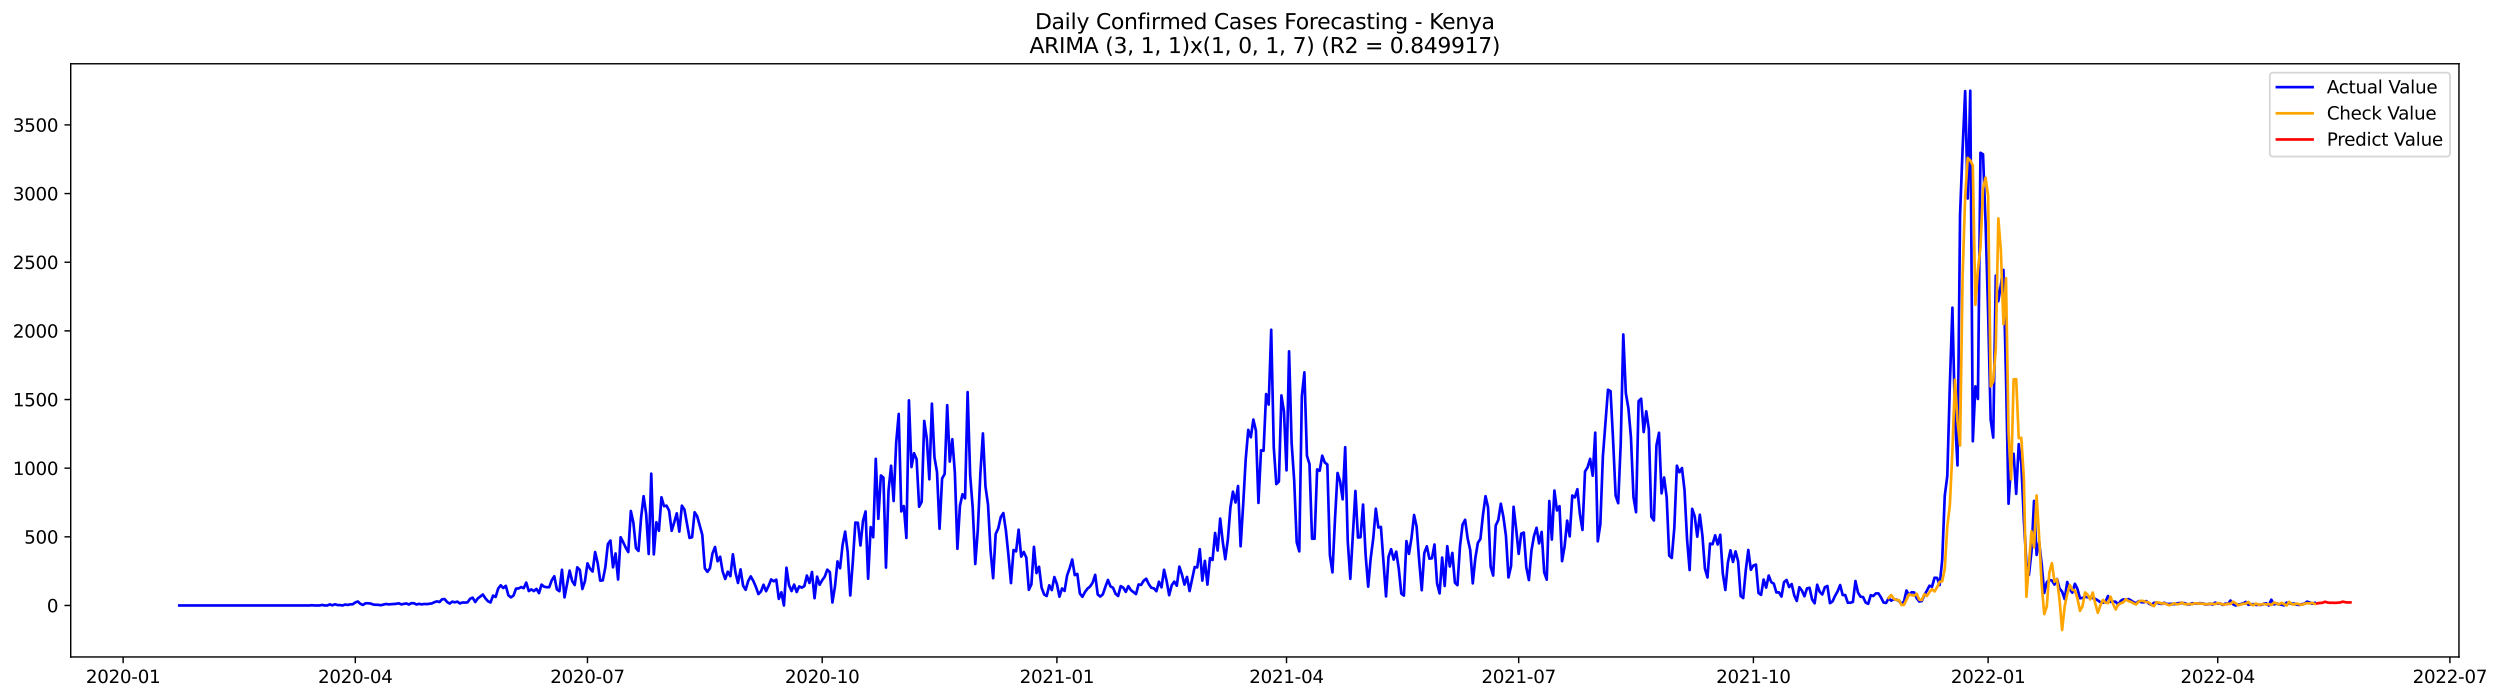 <?xml version="1.0" encoding="utf-8" standalone="no"?>
<!DOCTYPE svg PUBLIC "-//W3C//DTD SVG 1.1//EN"
  "http://www.w3.org/Graphics/SVG/1.1/DTD/svg11.dtd">
<svg xmlns:xlink="http://www.w3.org/1999/xlink" width="1401.863pt" height="392.274pt" viewBox="0 0 1401.863 392.274" xmlns="http://www.w3.org/2000/svg" version="1.1">
 <defs>
  <style type="text/css">*{stroke-linejoin: round; stroke-linecap: butt}</style>
 </defs>
 <g id="figure_1">
  <g id="patch_1">
   <path d="M 0 392.274 
L 1401.863 392.274 
L 1401.863 0 
L 0 0 
z
" style="fill: #ffffff"/>
  </g>
  <g id="axes_1">
   <g id="patch_2">
    <path d="M 39.65 368.396 
L 1378.85 368.396 
L 1378.85 35.755 
L 39.65 35.755 
z
" style="fill: #ffffff"/>
   </g>
   <g id="matplotlib.axis_1">
    <g id="xtick_1">
     <g id="line2d_1">
      <defs>
       <path id="md1d039c437" d="M 0 0 
L 0 3.5 
" style="stroke: #000000; stroke-width: 0.8"/>
      </defs>
      <g>
       <use xlink:href="#md1d039c437" x="69.049" y="368.396" style="stroke: #000000; stroke-width: 0.8"/>
      </g>
     </g>
     <g id="text_1">
      <!-- 2020-01 -->
      <g transform="translate(48.158 382.994)scale(0.1 -0.1)">
       <defs>
        <path id="DejaVuSans-32" d="M 1228 531 
L 3431 531 
L 3431 0 
L 469 0 
L 469 531 
Q 828 903 1448 1529 
Q 2069 2156 2228 2338 
Q 2531 2678 2651 2914 
Q 2772 3150 2772 3378 
Q 2772 3750 2511 3984 
Q 2250 4219 1831 4219 
Q 1534 4219 1204 4116 
Q 875 4013 500 3803 
L 500 4441 
Q 881 4594 1212 4672 
Q 1544 4750 1819 4750 
Q 2544 4750 2975 4387 
Q 3406 4025 3406 3419 
Q 3406 3131 3298 2873 
Q 3191 2616 2906 2266 
Q 2828 2175 2409 1742 
Q 1991 1309 1228 531 
z
" transform="scale(0.016)"/>
        <path id="DejaVuSans-30" d="M 2034 4250 
Q 1547 4250 1301 3770 
Q 1056 3291 1056 2328 
Q 1056 1369 1301 889 
Q 1547 409 2034 409 
Q 2525 409 2770 889 
Q 3016 1369 3016 2328 
Q 3016 3291 2770 3770 
Q 2525 4250 2034 4250 
z
M 2034 4750 
Q 2819 4750 3233 4129 
Q 3647 3509 3647 2328 
Q 3647 1150 3233 529 
Q 2819 -91 2034 -91 
Q 1250 -91 836 529 
Q 422 1150 422 2328 
Q 422 3509 836 4129 
Q 1250 4750 2034 4750 
z
" transform="scale(0.016)"/>
        <path id="DejaVuSans-2d" d="M 313 2009 
L 1997 2009 
L 1997 1497 
L 313 1497 
L 313 2009 
z
" transform="scale(0.016)"/>
        <path id="DejaVuSans-31" d="M 794 531 
L 1825 531 
L 1825 4091 
L 703 3866 
L 703 4441 
L 1819 4666 
L 2450 4666 
L 2450 531 
L 3481 531 
L 3481 0 
L 794 0 
L 794 531 
z
" transform="scale(0.016)"/>
       </defs>
       <use xlink:href="#DejaVuSans-32"/>
       <use xlink:href="#DejaVuSans-30" x="63.623"/>
       <use xlink:href="#DejaVuSans-32" x="127.246"/>
       <use xlink:href="#DejaVuSans-30" x="190.869"/>
       <use xlink:href="#DejaVuSans-2d" x="254.492"/>
       <use xlink:href="#DejaVuSans-30" x="290.576"/>
       <use xlink:href="#DejaVuSans-31" x="354.199"/>
      </g>
     </g>
    </g>
    <g id="xtick_2">
     <g id="line2d_2">
      <g>
       <use xlink:href="#md1d039c437" x="199.235" y="368.396" style="stroke: #000000; stroke-width: 0.8"/>
      </g>
     </g>
     <g id="text_2">
      <!-- 2020-04 -->
      <g transform="translate(178.344 382.994)scale(0.1 -0.1)">
       <defs>
        <path id="DejaVuSans-34" d="M 2419 4116 
L 825 1625 
L 2419 1625 
L 2419 4116 
z
M 2253 4666 
L 3047 4666 
L 3047 1625 
L 3713 1625 
L 3713 1100 
L 3047 1100 
L 3047 0 
L 2419 0 
L 2419 1100 
L 313 1100 
L 313 1709 
L 2253 4666 
z
" transform="scale(0.016)"/>
       </defs>
       <use xlink:href="#DejaVuSans-32"/>
       <use xlink:href="#DejaVuSans-30" x="63.623"/>
       <use xlink:href="#DejaVuSans-32" x="127.246"/>
       <use xlink:href="#DejaVuSans-30" x="190.869"/>
       <use xlink:href="#DejaVuSans-2d" x="254.492"/>
       <use xlink:href="#DejaVuSans-30" x="290.576"/>
       <use xlink:href="#DejaVuSans-34" x="354.199"/>
      </g>
     </g>
    </g>
    <g id="xtick_3">
     <g id="line2d_3">
      <g>
       <use xlink:href="#md1d039c437" x="329.421" y="368.396" style="stroke: #000000; stroke-width: 0.8"/>
      </g>
     </g>
     <g id="text_3">
      <!-- 2020-07 -->
      <g transform="translate(308.53 382.994)scale(0.1 -0.1)">
       <defs>
        <path id="DejaVuSans-37" d="M 525 4666 
L 3525 4666 
L 3525 4397 
L 1831 0 
L 1172 0 
L 2766 4134 
L 525 4134 
L 525 4666 
z
" transform="scale(0.016)"/>
       </defs>
       <use xlink:href="#DejaVuSans-32"/>
       <use xlink:href="#DejaVuSans-30" x="63.623"/>
       <use xlink:href="#DejaVuSans-32" x="127.246"/>
       <use xlink:href="#DejaVuSans-30" x="190.869"/>
       <use xlink:href="#DejaVuSans-2d" x="254.492"/>
       <use xlink:href="#DejaVuSans-30" x="290.576"/>
       <use xlink:href="#DejaVuSans-37" x="354.199"/>
      </g>
     </g>
    </g>
    <g id="xtick_4">
     <g id="line2d_4">
      <g>
       <use xlink:href="#md1d039c437" x="461.038" y="368.396" style="stroke: #000000; stroke-width: 0.8"/>
      </g>
     </g>
     <g id="text_4">
      <!-- 2020-10 -->
      <g transform="translate(440.147 382.994)scale(0.1 -0.1)">
       <use xlink:href="#DejaVuSans-32"/>
       <use xlink:href="#DejaVuSans-30" x="63.623"/>
       <use xlink:href="#DejaVuSans-32" x="127.246"/>
       <use xlink:href="#DejaVuSans-30" x="190.869"/>
       <use xlink:href="#DejaVuSans-2d" x="254.492"/>
       <use xlink:href="#DejaVuSans-31" x="290.576"/>
       <use xlink:href="#DejaVuSans-30" x="354.199"/>
      </g>
     </g>
    </g>
    <g id="xtick_5">
     <g id="line2d_5">
      <g>
       <use xlink:href="#md1d039c437" x="592.655" y="368.396" style="stroke: #000000; stroke-width: 0.8"/>
      </g>
     </g>
     <g id="text_5">
      <!-- 2021-01 -->
      <g transform="translate(571.763 382.994)scale(0.1 -0.1)">
       <use xlink:href="#DejaVuSans-32"/>
       <use xlink:href="#DejaVuSans-30" x="63.623"/>
       <use xlink:href="#DejaVuSans-32" x="127.246"/>
       <use xlink:href="#DejaVuSans-31" x="190.869"/>
       <use xlink:href="#DejaVuSans-2d" x="254.492"/>
       <use xlink:href="#DejaVuSans-30" x="290.576"/>
       <use xlink:href="#DejaVuSans-31" x="354.199"/>
      </g>
     </g>
    </g>
    <g id="xtick_6">
     <g id="line2d_6">
      <g>
       <use xlink:href="#md1d039c437" x="721.41" y="368.396" style="stroke: #000000; stroke-width: 0.8"/>
      </g>
     </g>
     <g id="text_6">
      <!-- 2021-04 -->
      <g transform="translate(700.519 382.994)scale(0.1 -0.1)">
       <use xlink:href="#DejaVuSans-32"/>
       <use xlink:href="#DejaVuSans-30" x="63.623"/>
       <use xlink:href="#DejaVuSans-32" x="127.246"/>
       <use xlink:href="#DejaVuSans-31" x="190.869"/>
       <use xlink:href="#DejaVuSans-2d" x="254.492"/>
       <use xlink:href="#DejaVuSans-30" x="290.576"/>
       <use xlink:href="#DejaVuSans-34" x="354.199"/>
      </g>
     </g>
    </g>
    <g id="xtick_7">
     <g id="line2d_7">
      <g>
       <use xlink:href="#md1d039c437" x="851.596" y="368.396" style="stroke: #000000; stroke-width: 0.8"/>
      </g>
     </g>
     <g id="text_7">
      <!-- 2021-07 -->
      <g transform="translate(830.705 382.994)scale(0.1 -0.1)">
       <use xlink:href="#DejaVuSans-32"/>
       <use xlink:href="#DejaVuSans-30" x="63.623"/>
       <use xlink:href="#DejaVuSans-32" x="127.246"/>
       <use xlink:href="#DejaVuSans-31" x="190.869"/>
       <use xlink:href="#DejaVuSans-2d" x="254.492"/>
       <use xlink:href="#DejaVuSans-30" x="290.576"/>
       <use xlink:href="#DejaVuSans-37" x="354.199"/>
      </g>
     </g>
    </g>
    <g id="xtick_8">
     <g id="line2d_8">
      <g>
       <use xlink:href="#md1d039c437" x="983.213" y="368.396" style="stroke: #000000; stroke-width: 0.8"/>
      </g>
     </g>
     <g id="text_8">
      <!-- 2021-10 -->
      <g transform="translate(962.322 382.994)scale(0.1 -0.1)">
       <use xlink:href="#DejaVuSans-32"/>
       <use xlink:href="#DejaVuSans-30" x="63.623"/>
       <use xlink:href="#DejaVuSans-32" x="127.246"/>
       <use xlink:href="#DejaVuSans-31" x="190.869"/>
       <use xlink:href="#DejaVuSans-2d" x="254.492"/>
       <use xlink:href="#DejaVuSans-31" x="290.576"/>
       <use xlink:href="#DejaVuSans-30" x="354.199"/>
      </g>
     </g>
    </g>
    <g id="xtick_9">
     <g id="line2d_9">
      <g>
       <use xlink:href="#md1d039c437" x="1114.83" y="368.396" style="stroke: #000000; stroke-width: 0.8"/>
      </g>
     </g>
     <g id="text_9">
      <!-- 2022-01 -->
      <g transform="translate(1093.938 382.994)scale(0.1 -0.1)">
       <use xlink:href="#DejaVuSans-32"/>
       <use xlink:href="#DejaVuSans-30" x="63.623"/>
       <use xlink:href="#DejaVuSans-32" x="127.246"/>
       <use xlink:href="#DejaVuSans-32" x="190.869"/>
       <use xlink:href="#DejaVuSans-2d" x="254.492"/>
       <use xlink:href="#DejaVuSans-30" x="290.576"/>
       <use xlink:href="#DejaVuSans-31" x="354.199"/>
      </g>
     </g>
    </g>
    <g id="xtick_10">
     <g id="line2d_10">
      <g>
       <use xlink:href="#md1d039c437" x="1243.585" y="368.396" style="stroke: #000000; stroke-width: 0.8"/>
      </g>
     </g>
     <g id="text_10">
      <!-- 2022-04 -->
      <g transform="translate(1222.694 382.994)scale(0.1 -0.1)">
       <use xlink:href="#DejaVuSans-32"/>
       <use xlink:href="#DejaVuSans-30" x="63.623"/>
       <use xlink:href="#DejaVuSans-32" x="127.246"/>
       <use xlink:href="#DejaVuSans-32" x="190.869"/>
       <use xlink:href="#DejaVuSans-2d" x="254.492"/>
       <use xlink:href="#DejaVuSans-30" x="290.576"/>
       <use xlink:href="#DejaVuSans-34" x="354.199"/>
      </g>
     </g>
    </g>
    <g id="xtick_11">
     <g id="line2d_11">
      <g>
       <use xlink:href="#md1d039c437" x="1373.771" y="368.396" style="stroke: #000000; stroke-width: 0.8"/>
      </g>
     </g>
     <g id="text_11">
      <!-- 2022-07 -->
      <g transform="translate(1352.88 382.994)scale(0.1 -0.1)">
       <use xlink:href="#DejaVuSans-32"/>
       <use xlink:href="#DejaVuSans-30" x="63.623"/>
       <use xlink:href="#DejaVuSans-32" x="127.246"/>
       <use xlink:href="#DejaVuSans-32" x="190.869"/>
       <use xlink:href="#DejaVuSans-2d" x="254.492"/>
       <use xlink:href="#DejaVuSans-30" x="290.576"/>
       <use xlink:href="#DejaVuSans-37" x="354.199"/>
      </g>
     </g>
    </g>
   </g>
   <g id="matplotlib.axis_2">
    <g id="ytick_1">
     <g id="line2d_12">
      <defs>
       <path id="m2b39335d91" d="M 0 0 
L -3.5 0 
" style="stroke: #000000; stroke-width: 0.8"/>
      </defs>
      <g>
       <use xlink:href="#m2b39335d91" x="39.65" y="339.52" style="stroke: #000000; stroke-width: 0.8"/>
      </g>
     </g>
     <g id="text_12">
      <!-- 0 -->
      <g transform="translate(26.288 343.319)scale(0.1 -0.1)">
       <use xlink:href="#DejaVuSans-30"/>
      </g>
     </g>
    </g>
    <g id="ytick_2">
     <g id="line2d_13">
      <g>
       <use xlink:href="#m2b39335d91" x="39.65" y="301.024" style="stroke: #000000; stroke-width: 0.8"/>
      </g>
     </g>
     <g id="text_13">
      <!-- 500 -->
      <g transform="translate(13.562 304.823)scale(0.1 -0.1)">
       <defs>
        <path id="DejaVuSans-35" d="M 691 4666 
L 3169 4666 
L 3169 4134 
L 1269 4134 
L 1269 2991 
Q 1406 3038 1543 3061 
Q 1681 3084 1819 3084 
Q 2600 3084 3056 2656 
Q 3513 2228 3513 1497 
Q 3513 744 3044 326 
Q 2575 -91 1722 -91 
Q 1428 -91 1123 -41 
Q 819 9 494 109 
L 494 744 
Q 775 591 1075 516 
Q 1375 441 1709 441 
Q 2250 441 2565 725 
Q 2881 1009 2881 1497 
Q 2881 1984 2565 2268 
Q 2250 2553 1709 2553 
Q 1456 2553 1204 2497 
Q 953 2441 691 2322 
L 691 4666 
z
" transform="scale(0.016)"/>
       </defs>
       <use xlink:href="#DejaVuSans-35"/>
       <use xlink:href="#DejaVuSans-30" x="63.623"/>
       <use xlink:href="#DejaVuSans-30" x="127.246"/>
      </g>
     </g>
    </g>
    <g id="ytick_3">
     <g id="line2d_14">
      <g>
       <use xlink:href="#m2b39335d91" x="39.65" y="262.528" style="stroke: #000000; stroke-width: 0.8"/>
      </g>
     </g>
     <g id="text_14">
      <!-- 1000 -->
      <g transform="translate(7.2 266.327)scale(0.1 -0.1)">
       <use xlink:href="#DejaVuSans-31"/>
       <use xlink:href="#DejaVuSans-30" x="63.623"/>
       <use xlink:href="#DejaVuSans-30" x="127.246"/>
       <use xlink:href="#DejaVuSans-30" x="190.869"/>
      </g>
     </g>
    </g>
    <g id="ytick_4">
     <g id="line2d_15">
      <g>
       <use xlink:href="#m2b39335d91" x="39.65" y="224.031" style="stroke: #000000; stroke-width: 0.8"/>
      </g>
     </g>
     <g id="text_15">
      <!-- 1500 -->
      <g transform="translate(7.2 227.831)scale(0.1 -0.1)">
       <use xlink:href="#DejaVuSans-31"/>
       <use xlink:href="#DejaVuSans-35" x="63.623"/>
       <use xlink:href="#DejaVuSans-30" x="127.246"/>
       <use xlink:href="#DejaVuSans-30" x="190.869"/>
      </g>
     </g>
    </g>
    <g id="ytick_5">
     <g id="line2d_16">
      <g>
       <use xlink:href="#m2b39335d91" x="39.65" y="185.535" style="stroke: #000000; stroke-width: 0.8"/>
      </g>
     </g>
     <g id="text_16">
      <!-- 2000 -->
      <g transform="translate(7.2 189.334)scale(0.1 -0.1)">
       <use xlink:href="#DejaVuSans-32"/>
       <use xlink:href="#DejaVuSans-30" x="63.623"/>
       <use xlink:href="#DejaVuSans-30" x="127.246"/>
       <use xlink:href="#DejaVuSans-30" x="190.869"/>
      </g>
     </g>
    </g>
    <g id="ytick_6">
     <g id="line2d_17">
      <g>
       <use xlink:href="#m2b39335d91" x="39.65" y="147.039" style="stroke: #000000; stroke-width: 0.8"/>
      </g>
     </g>
     <g id="text_17">
      <!-- 2500 -->
      <g transform="translate(7.2 150.838)scale(0.1 -0.1)">
       <use xlink:href="#DejaVuSans-32"/>
       <use xlink:href="#DejaVuSans-35" x="63.623"/>
       <use xlink:href="#DejaVuSans-30" x="127.246"/>
       <use xlink:href="#DejaVuSans-30" x="190.869"/>
      </g>
     </g>
    </g>
    <g id="ytick_7">
     <g id="line2d_18">
      <g>
       <use xlink:href="#m2b39335d91" x="39.65" y="108.543" style="stroke: #000000; stroke-width: 0.8"/>
      </g>
     </g>
     <g id="text_18">
      <!-- 3000 -->
      <g transform="translate(7.2 112.342)scale(0.1 -0.1)">
       <defs>
        <path id="DejaVuSans-33" d="M 2597 2516 
Q 3050 2419 3304 2112 
Q 3559 1806 3559 1356 
Q 3559 666 3084 287 
Q 2609 -91 1734 -91 
Q 1441 -91 1130 -33 
Q 819 25 488 141 
L 488 750 
Q 750 597 1062 519 
Q 1375 441 1716 441 
Q 2309 441 2620 675 
Q 2931 909 2931 1356 
Q 2931 1769 2642 2001 
Q 2353 2234 1838 2234 
L 1294 2234 
L 1294 2753 
L 1863 2753 
Q 2328 2753 2575 2939 
Q 2822 3125 2822 3475 
Q 2822 3834 2567 4026 
Q 2313 4219 1838 4219 
Q 1578 4219 1281 4162 
Q 984 4106 628 3988 
L 628 4550 
Q 988 4650 1302 4700 
Q 1616 4750 1894 4750 
Q 2613 4750 3031 4423 
Q 3450 4097 3450 3541 
Q 3450 3153 3228 2886 
Q 3006 2619 2597 2516 
z
" transform="scale(0.016)"/>
       </defs>
       <use xlink:href="#DejaVuSans-33"/>
       <use xlink:href="#DejaVuSans-30" x="63.623"/>
       <use xlink:href="#DejaVuSans-30" x="127.246"/>
       <use xlink:href="#DejaVuSans-30" x="190.869"/>
      </g>
     </g>
    </g>
    <g id="ytick_8">
     <g id="line2d_19">
      <g>
       <use xlink:href="#m2b39335d91" x="39.65" y="70.047" style="stroke: #000000; stroke-width: 0.8"/>
      </g>
     </g>
     <g id="text_19">
      <!-- 3500 -->
      <g transform="translate(7.2 73.846)scale(0.1 -0.1)">
       <use xlink:href="#DejaVuSans-33"/>
       <use xlink:href="#DejaVuSans-35" x="63.623"/>
       <use xlink:href="#DejaVuSans-30" x="127.246"/>
       <use xlink:href="#DejaVuSans-30" x="190.869"/>
      </g>
     </g>
    </g>
   </g>
   <g id="line2d_20">
    <path d="M 100.523 339.52 
L 173.484 339.52 
L 174.915 339.366 
L 176.345 339.52 
L 179.207 339.52 
L 180.637 339.212 
L 182.068 339.52 
L 183.498 339.52 
L 184.929 338.904 
L 186.36 339.443 
L 187.79 338.827 
L 189.221 339.289 
L 190.652 339.289 
L 192.082 339.52 
L 193.513 338.981 
L 194.943 339.212 
L 196.374 338.904 
L 197.805 338.827 
L 199.235 337.826 
L 200.666 337.287 
L 202.096 338.596 
L 203.527 339.212 
L 204.958 338.288 
L 206.388 338.288 
L 207.819 338.442 
L 209.25 338.981 
L 210.68 339.135 
L 212.111 339.135 
L 213.541 339.366 
L 216.403 338.673 
L 217.833 338.904 
L 222.125 338.596 
L 223.556 338.288 
L 224.986 338.904 
L 227.848 338.365 
L 229.278 338.981 
L 230.709 338.211 
L 232.139 338.288 
L 233.57 338.981 
L 235.001 338.596 
L 236.431 338.904 
L 237.862 338.673 
L 239.293 338.75 
L 242.154 338.365 
L 243.584 337.672 
L 245.015 337.21 
L 246.446 337.595 
L 247.876 336.055 
L 249.307 335.901 
L 250.737 337.595 
L 252.168 338.442 
L 253.599 337.364 
L 255.029 337.749 
L 256.46 337.364 
L 257.891 338.365 
L 259.321 337.826 
L 260.752 337.903 
L 262.182 337.749 
L 263.613 335.747 
L 265.044 335.131 
L 266.474 337.595 
L 267.905 335.593 
L 270.766 333.361 
L 272.197 335.516 
L 273.627 337.133 
L 275.058 337.826 
L 276.489 333.977 
L 277.919 334.746 
L 279.35 330.05 
L 280.78 328.202 
L 282.211 329.742 
L 283.642 328.51 
L 285.072 333.823 
L 286.503 334.977 
L 287.933 333.977 
L 289.364 330.05 
L 290.795 329.973 
L 292.225 329.203 
L 293.656 329.819 
L 295.087 326.662 
L 296.517 331.436 
L 297.948 330.512 
L 299.378 331.436 
L 300.809 330.204 
L 302.24 332.591 
L 303.67 327.817 
L 305.101 328.972 
L 306.531 329.28 
L 307.962 329.28 
L 309.393 325.353 
L 310.823 323.121 
L 312.254 330.512 
L 313.685 331.513 
L 315.115 319.502 
L 316.546 334.977 
L 319.407 319.964 
L 320.838 325.815 
L 322.268 328.048 
L 323.699 318.116 
L 325.13 319.579 
L 326.56 330.281 
L 327.991 325.969 
L 329.421 315.883 
L 330.852 318.886 
L 332.283 320.503 
L 333.713 309.57 
L 335.144 315.729 
L 336.574 325.584 
L 338.005 325.43 
L 339.436 318.116 
L 340.866 305.104 
L 342.297 303.103 
L 343.728 318.116 
L 345.158 310.34 
L 346.589 324.968 
L 348.019 301.255 
L 349.45 304.027 
L 350.881 307.106 
L 352.311 309.57 
L 353.742 286.549 
L 355.172 293.094 
L 356.603 307.337 
L 358.034 308.954 
L 359.464 290.476 
L 360.895 278.234 
L 362.326 288.166 
L 363.756 310.648 
L 365.187 265.607 
L 366.617 310.879 
L 368.048 292.863 
L 369.479 297.636 
L 370.909 278.85 
L 372.34 283.854 
L 373.77 283.547 
L 375.201 286.395 
L 376.632 297.636 
L 378.062 292.94 
L 379.493 287.858 
L 380.924 298.098 
L 382.354 283.547 
L 383.785 285.702 
L 386.646 301.64 
L 388.077 301.255 
L 389.507 287.242 
L 390.938 289.475 
L 393.799 299.869 
L 395.23 318.655 
L 396.66 320.657 
L 398.091 318.655 
L 399.522 310.34 
L 400.952 306.721 
L 402.383 314.728 
L 403.813 312.188 
L 405.244 320.58 
L 406.675 324.66 
L 408.105 320.58 
L 409.536 323.121 
L 410.966 310.802 
L 412.397 320.965 
L 413.828 326.893 
L 415.258 319.271 
L 416.689 328.433 
L 418.12 330.743 
L 419.55 325.815 
L 420.981 323.198 
L 422.411 325.738 
L 423.842 329.049 
L 425.273 333.13 
L 426.703 331.667 
L 428.134 327.894 
L 429.564 331.513 
L 430.995 328.51 
L 432.426 324.891 
L 433.856 325.969 
L 435.287 325.045 
L 436.718 335.824 
L 438.148 332.129 
L 439.579 339.52 
L 441.009 318.347 
L 442.44 328.125 
L 443.871 331.436 
L 445.301 327.817 
L 446.732 331.975 
L 448.163 328.818 
L 449.593 329.511 
L 451.024 328.664 
L 452.454 322.736 
L 453.885 326.893 
L 455.316 320.734 
L 456.746 335.439 
L 458.177 323.352 
L 459.607 327.894 
L 461.038 325.353 
L 462.469 323.352 
L 463.899 319.425 
L 465.33 320.811 
L 466.761 337.826 
L 468.191 328.972 
L 469.622 314.805 
L 471.052 318.655 
L 472.483 305.489 
L 473.914 298.098 
L 475.344 309.647 
L 476.775 333.9 
L 478.205 315.036 
L 479.636 293.017 
L 481.067 293.171 
L 482.497 305.874 
L 483.928 292.093 
L 485.359 286.78 
L 486.789 324.506 
L 488.22 295.557 
L 489.65 301.255 
L 491.081 257.292 
L 492.512 290.938 
L 493.942 266.608 
L 495.373 267.84 
L 496.803 318.27 
L 498.234 275.154 
L 499.665 261.142 
L 501.095 280.929 
L 502.526 248.284 
L 503.957 232.116 
L 505.387 286.78 
L 506.818 283.778 
L 508.248 301.64 
L 509.679 224.493 
L 511.11 261.912 
L 512.54 254.135 
L 513.971 257.523 
L 515.401 284.162 
L 516.832 281.314 
L 518.263 236.042 
L 519.693 245.897 
L 521.124 268.764 
L 522.555 226.341 
L 523.985 256.368 
L 525.416 264.683 
L 526.846 296.481 
L 528.277 268.302 
L 529.708 265.838 
L 531.138 227.188 
L 532.569 258.832 
L 533.999 246.282 
L 535.43 264.991 
L 536.861 307.722 
L 538.291 283.547 
L 539.722 277.156 
L 541.153 279.466 
L 542.583 219.874 
L 544.014 266.454 
L 545.444 284.778 
L 546.875 316.268 
L 548.306 297.097 
L 549.736 265.53 
L 551.167 243.049 
L 552.598 272.845 
L 554.028 282.931 
L 555.459 309.031 
L 556.889 324.199 
L 558.32 299.407 
L 559.751 296.327 
L 561.181 289.937 
L 562.612 287.704 
L 564.042 297.328 
L 565.473 311.341 
L 566.904 326.97 
L 568.334 308.415 
L 569.765 309.185 
L 571.196 297.02 
L 572.626 312.111 
L 574.057 309.493 
L 575.487 312.65 
L 576.918 330.743 
L 578.349 327.663 
L 579.779 306.644 
L 581.21 321.35 
L 582.64 317.808 
L 584.071 329.511 
L 585.502 333.361 
L 586.932 334.208 
L 588.363 328.202 
L 589.794 330.897 
L 591.224 323.583 
L 592.655 327.509 
L 594.085 334.592 
L 595.516 329.973 
L 596.947 331.359 
L 598.377 322.659 
L 599.808 318.655 
L 601.238 313.728 
L 602.669 322.505 
L 604.1 321.812 
L 605.53 332.822 
L 606.961 334.669 
L 608.392 331.975 
L 609.822 330.05 
L 611.253 328.895 
L 612.683 326.739 
L 614.114 322.351 
L 615.545 333.361 
L 616.975 334.515 
L 618.406 333.284 
L 619.836 329.049 
L 621.267 325.199 
L 622.698 328.818 
L 624.128 329.588 
L 625.559 332.976 
L 626.99 334.208 
L 628.42 328.664 
L 629.851 329.511 
L 631.281 331.898 
L 632.712 328.664 
L 634.143 330.897 
L 637.004 333.13 
L 638.434 327.74 
L 639.865 327.971 
L 641.296 325.661 
L 642.726 324.506 
L 644.157 327.509 
L 645.588 329.588 
L 647.018 329.896 
L 648.449 331.513 
L 649.879 326.2 
L 651.31 329.357 
L 652.741 319.502 
L 654.171 325.738 
L 655.602 333.746 
L 657.033 328.202 
L 658.463 326.123 
L 659.894 328.433 
L 661.324 317.731 
L 662.755 322.12 
L 664.186 327.817 
L 665.616 323.506 
L 667.047 331.436 
L 669.908 317.962 
L 671.339 318.193 
L 672.769 307.953 
L 674.2 325.584 
L 675.631 314.497 
L 677.061 327.817 
L 678.492 312.958 
L 679.922 314.036 
L 681.353 298.868 
L 682.784 308.723 
L 684.214 290.784 
L 685.645 303.719 
L 687.075 313.574 
L 688.506 302.641 
L 689.937 284.624 
L 691.367 275.693 
L 692.798 281.776 
L 694.229 272.537 
L 695.659 306.336 
L 697.09 283.239 
L 698.52 257.6 
L 699.951 241.047 
L 701.382 245.204 
L 702.812 235.272 
L 704.243 241.432 
L 705.673 282.007 
L 707.104 252.519 
L 708.535 252.75 
L 709.965 220.952 
L 711.396 226.88 
L 712.827 184.919 
L 714.257 250.825 
L 715.688 271.459 
L 717.118 270.073 
L 718.549 221.722 
L 719.98 230.807 
L 721.41 263.759 
L 722.841 197.007 
L 724.271 248.361 
L 725.702 269.38 
L 727.133 304.103 
L 728.563 309.185 
L 729.994 222.261 
L 731.425 208.787 
L 732.855 255.521 
L 734.286 260.218 
L 735.716 302.102 
L 737.147 302.102 
L 738.578 263.221 
L 740.008 263.99 
L 741.439 255.521 
L 742.869 259.371 
L 744.3 260.449 
L 745.731 311.341 
L 747.161 320.965 
L 748.592 291.092 
L 750.023 265.222 
L 751.453 269.919 
L 752.884 280.005 
L 754.314 250.748 
L 755.745 303.411 
L 757.176 324.583 
L 760.037 275.308 
L 761.467 301.409 
L 762.898 301.255 
L 764.329 282.931 
L 765.759 311.11 
L 767.19 328.972 
L 768.621 312.958 
L 770.051 301.871 
L 771.482 285.24 
L 772.912 295.788 
L 774.343 295.48 
L 777.204 334.439 
L 778.635 312.111 
L 780.066 307.953 
L 781.496 313.805 
L 782.927 309.339 
L 784.357 318.963 
L 785.788 332.899 
L 787.219 333.977 
L 788.649 303.411 
L 790.08 310.571 
L 791.51 301.486 
L 792.941 288.782 
L 794.372 295.403 
L 795.802 314.574 
L 797.233 330.974 
L 798.664 310.109 
L 800.094 306.336 
L 801.525 313.266 
L 802.955 313.035 
L 804.386 305.335 
L 805.817 327.047 
L 807.247 332.745 
L 808.678 312.65 
L 810.108 328.587 
L 811.539 306.259 
L 812.97 317.654 
L 814.4 310.032 
L 815.831 326.739 
L 817.262 328.125 
L 818.692 306.182 
L 820.123 294.171 
L 821.553 291.477 
L 822.984 301.948 
L 824.415 308.492 
L 825.845 327.124 
L 827.276 313.035 
L 828.706 304.411 
L 830.137 302.179 
L 831.568 288.705 
L 832.998 278.234 
L 834.429 284.547 
L 835.86 317.731 
L 837.29 322.736 
L 838.721 294.633 
L 840.151 291.631 
L 841.582 282.469 
L 843.013 289.783 
L 844.443 300.408 
L 845.874 323.814 
L 847.304 317.423 
L 848.735 284.162 
L 850.166 296.558 
L 851.596 310.571 
L 853.027 299.253 
L 854.458 298.637 
L 855.888 318.193 
L 857.319 325.276 
L 858.749 308.723 
L 860.18 300.562 
L 861.611 295.942 
L 863.041 304.719 
L 864.472 298.252 
L 865.902 320.965 
L 867.333 325.045 
L 868.764 280.929 
L 870.194 302.564 
L 871.625 275.077 
L 873.056 286.241 
L 874.486 283.854 
L 875.917 314.651 
L 877.347 306.336 
L 878.778 291.939 
L 880.209 300.793 
L 881.639 277.849 
L 883.07 278.927 
L 884.501 274.307 
L 885.931 288.397 
L 887.362 297.174 
L 888.792 264.375 
L 890.223 262.066 
L 891.654 257.292 
L 893.084 266.762 
L 894.515 242.587 
L 895.945 303.565 
L 897.376 294.017 
L 898.807 255.983 
L 901.668 218.565 
L 903.099 219.335 
L 904.529 246.744 
L 905.96 277.926 
L 907.39 282.161 
L 908.821 248.438 
L 910.252 187.537 
L 911.682 220.49 
L 913.113 228.882 
L 914.543 245.204 
L 915.974 278.773 
L 917.405 287.242 
L 918.835 224.955 
L 920.266 223.569 
L 921.697 242.279 
L 923.127 230.653 
L 924.558 240.508 
L 925.988 289.783 
L 927.419 291.862 
L 928.85 249.747 
L 930.28 242.664 
L 931.711 276.617 
L 933.141 267.763 
L 934.572 278.85 
L 936.003 311.572 
L 937.433 312.881 
L 938.864 296.019 
L 940.295 261.142 
L 941.725 264.837 
L 943.156 262.451 
L 944.586 274.846 
L 946.017 302.564 
L 947.448 319.656 
L 948.878 285.317 
L 950.309 289.552 
L 951.739 300.947 
L 953.17 288.628 
L 954.601 300.177 
L 956.031 318.809 
L 957.462 323.814 
L 958.893 304.796 
L 960.323 305.181 
L 961.754 300.177 
L 963.184 305.335 
L 964.615 299.869 
L 966.046 321.504 
L 967.476 330.82 
L 968.907 315.421 
L 970.337 308.569 
L 971.768 315.113 
L 973.199 309.185 
L 974.629 314.651 
L 976.06 334.208 
L 977.491 335.362 
L 978.921 319.887 
L 980.352 308.415 
L 981.782 319.502 
L 983.213 317.115 
L 984.644 316.576 
L 986.074 332.514 
L 987.505 333.592 
L 988.936 324.968 
L 990.366 329.511 
L 991.797 322.736 
L 993.227 326.431 
L 994.658 327.278 
L 996.089 332.206 
L 997.519 332.129 
L 998.95 334.515 
L 1000.38 326.431 
L 1001.811 325.199 
L 1003.242 329.203 
L 1004.672 327.509 
L 1006.103 333.823 
L 1007.534 336.979 
L 1008.964 329.28 
L 1010.395 331.128 
L 1011.825 334.362 
L 1013.256 329.973 
L 1014.687 329.588 
L 1016.117 336.132 
L 1017.548 338.288 
L 1018.978 327.894 
L 1020.409 331.898 
L 1021.84 333.361 
L 1023.27 329.28 
L 1024.701 328.587 
L 1026.132 338.211 
L 1027.562 337.287 
L 1028.993 334.131 
L 1030.423 331.59 
L 1031.854 328.048 
L 1033.285 333.669 
L 1034.715 333.669 
L 1036.146 337.98 
L 1037.576 337.98 
L 1039.007 337.518 
L 1040.438 325.815 
L 1041.868 332.283 
L 1043.299 334.592 
L 1044.73 334.823 
L 1046.16 337.903 
L 1047.591 338.596 
L 1049.021 333.746 
L 1050.452 334.208 
L 1051.883 332.745 
L 1053.313 332.745 
L 1054.744 334.977 
L 1056.174 337.826 
L 1057.605 338.134 
L 1059.036 335.439 
L 1060.466 336.825 
L 1061.897 335.978 
L 1063.328 336.286 
L 1064.758 336.748 
L 1066.189 338.673 
L 1067.619 337.364 
L 1069.05 331.128 
L 1070.481 333.669 
L 1071.911 332.129 
L 1073.342 332.206 
L 1074.772 335.439 
L 1076.203 337.287 
L 1077.634 337.056 
L 1079.064 333.746 
L 1080.495 331.205 
L 1081.926 328.433 
L 1083.356 329.049 
L 1084.787 323.968 
L 1086.217 324.045 
L 1087.648 328.048 
L 1089.079 314.036 
L 1090.509 278.003 
L 1091.94 266.916 
L 1093.37 215.639 
L 1094.801 172.523 
L 1096.232 233.886 
L 1097.662 260.988 
L 1099.093 120.554 
L 1100.524 83.289 
L 1101.954 51.106 
L 1103.385 111.315 
L 1104.815 50.876 
L 1106.246 247.437 
L 1107.677 216.64 
L 1109.107 223.723 
L 1110.538 85.676 
L 1111.969 86.523 
L 1113.399 124.634 
L 1114.83 175.757 
L 1116.26 235.272 
L 1117.691 245.358 
L 1119.122 154.584 
L 1120.552 168.905 
L 1121.983 159.666 
L 1123.413 151.351 
L 1124.844 211.174 
L 1126.275 282.469 
L 1127.705 259.91 
L 1129.136 254.443 
L 1130.567 276.925 
L 1131.997 249.054 
L 1133.428 259.833 
L 1134.858 291.477 
L 1136.289 315.652 
L 1137.72 322.351 
L 1139.15 309.339 
L 1140.581 280.852 
L 1142.011 311.187 
L 1143.442 304.18 
L 1144.873 316.422 
L 1146.303 332.514 
L 1147.734 326.431 
L 1149.165 325.276 
L 1150.595 325.507 
L 1152.026 327.817 
L 1153.456 324.66 
L 1154.887 330.05 
L 1156.318 331.744 
L 1157.748 335.978 
L 1159.179 326.354 
L 1160.609 330.358 
L 1162.04 332.36 
L 1163.471 327.355 
L 1164.901 330.204 
L 1166.332 335.439 
L 1167.763 335.285 
L 1169.193 334.669 
L 1170.624 334.9 
L 1172.054 334.9 
L 1174.916 335.824 
L 1176.346 336.671 
L 1177.777 337.672 
L 1179.207 337.98 
L 1180.638 337.364 
L 1182.069 334.208 
L 1183.499 337.518 
L 1184.93 337.287 
L 1186.361 337.441 
L 1187.791 339.058 
L 1189.222 336.902 
L 1190.652 336.055 
L 1192.083 336.363 
L 1193.514 335.901 
L 1194.944 336.671 
L 1196.375 337.672 
L 1197.805 338.288 
L 1199.236 337.056 
L 1200.667 337.672 
L 1202.097 337.749 
L 1203.528 337.056 
L 1204.959 338.442 
L 1206.389 339.212 
L 1207.82 338.057 
L 1209.25 337.903 
L 1210.681 338.442 
L 1212.112 338.673 
L 1213.542 337.98 
L 1214.973 338.673 
L 1217.834 338.596 
L 1219.265 338.827 
L 1220.695 338.365 
L 1222.126 338.134 
L 1224.987 338.211 
L 1226.418 338.827 
L 1227.848 338.904 
L 1229.279 338.211 
L 1230.71 338.519 
L 1232.14 338.442 
L 1233.571 338.211 
L 1235.002 338.365 
L 1236.432 338.827 
L 1237.863 338.827 
L 1239.293 338.596 
L 1240.724 338.981 
L 1242.155 337.903 
L 1243.585 338.519 
L 1245.016 338.442 
L 1246.446 339.212 
L 1247.877 338.442 
L 1249.308 338.673 
L 1250.738 336.748 
L 1252.169 338.827 
L 1253.6 339.52 
L 1255.03 338.981 
L 1256.461 338.75 
L 1257.891 338.288 
L 1259.322 337.518 
L 1260.753 339.135 
L 1263.614 338.75 
L 1265.044 339.212 
L 1266.475 339.135 
L 1267.906 339.212 
L 1269.336 338.596 
L 1270.767 338.288 
L 1272.198 339.52 
L 1273.628 336.286 
L 1275.059 338.904 
L 1276.489 338.519 
L 1280.781 339.443 
L 1282.212 337.903 
L 1283.642 338.365 
L 1285.073 338.519 
L 1286.504 338.519 
L 1287.934 339.058 
L 1289.365 339.212 
L 1290.796 338.75 
L 1292.226 338.596 
L 1293.657 337.364 
L 1295.087 337.826 
L 1296.518 338.519 
L 1297.949 338.057 
L 1297.949 338.057 
" clip-path="url(#p93f79a6a6b)" style="fill: none; stroke: #0000ff; stroke-width: 1.5; stroke-linecap: square"/>
   </g>
   <g id="line2d_21">
    <path d="M 1059.036 335.278 
L 1060.466 333.637 
L 1061.897 335.709 
L 1063.328 336.427 
L 1064.758 336.518 
L 1066.189 339.178 
L 1067.619 339.21 
L 1070.481 333.252 
L 1071.911 333.738 
L 1073.342 333.985 
L 1074.772 332.943 
L 1076.203 336.266 
L 1077.634 336.474 
L 1079.064 333.214 
L 1080.495 334.193 
L 1081.926 332.01 
L 1083.356 330.415 
L 1084.787 331.676 
L 1086.217 329.308 
L 1087.648 326.263 
L 1089.079 325.982 
L 1090.509 319.11 
L 1091.94 295.165 
L 1093.37 283.297 
L 1094.801 252.803 
L 1096.232 212.859 
L 1097.662 236.083 
L 1099.093 249.807 
L 1100.524 154.725 
L 1101.954 110.216 
L 1103.385 88.546 
L 1104.815 89.956 
L 1106.246 92.774 
L 1107.677 170.925 
L 1109.107 151.321 
L 1110.538 138.441 
L 1111.969 105.786 
L 1113.399 99.59 
L 1114.83 109.736 
L 1116.26 216.691 
L 1117.691 213.809 
L 1119.122 195.458 
L 1120.552 122.469 
L 1121.983 140.488 
L 1123.413 181.774 
L 1124.844 155.987 
L 1126.275 242.277 
L 1127.705 268.789 
L 1129.136 212.705 
L 1130.567 212.588 
L 1131.997 245.73 
L 1133.428 245.495 
L 1134.858 267.911 
L 1136.289 334.617 
L 1139.15 297.945 
L 1140.581 306.951 
L 1142.011 277.825 
L 1143.442 301.263 
L 1144.873 328.087 
L 1146.303 344.344 
L 1147.734 340.021 
L 1149.165 321.03 
L 1150.595 315.778 
L 1152.026 326.189 
L 1153.456 324.774 
L 1154.887 336.482 
L 1156.318 353.276 
L 1157.748 340.076 
L 1159.179 333.17 
L 1160.609 328.021 
L 1162.04 330.704 
L 1163.471 331.133 
L 1164.901 335.497 
L 1166.332 342.571 
L 1167.763 339.936 
L 1169.193 332.209 
L 1170.624 333.487 
L 1172.054 336.144 
L 1173.485 332.245 
L 1174.916 338.503 
L 1176.346 343.598 
L 1177.777 339.524 
L 1179.207 336.381 
L 1180.638 337.919 
L 1182.069 338.218 
L 1183.499 334.586 
L 1184.93 338.659 
L 1186.361 341.761 
L 1187.791 339.014 
L 1189.222 338.298 
L 1190.652 337.736 
L 1192.083 335.933 
L 1193.514 337.081 
L 1194.944 337.502 
L 1196.375 338.376 
L 1197.805 338.955 
L 1199.236 337.303 
L 1200.667 336.817 
L 1202.097 337.097 
L 1203.528 337.589 
L 1204.959 337.803 
L 1206.389 339.147 
L 1207.82 339.882 
L 1209.25 337.739 
L 1210.681 337.92 
L 1212.112 338.45 
L 1213.542 338.223 
L 1216.404 339.412 
L 1217.834 338.946 
L 1219.265 338.266 
L 1220.695 338.902 
L 1222.126 338.608 
L 1223.557 337.917 
L 1224.987 338.771 
L 1226.418 338.824 
L 1227.848 338.708 
L 1229.279 338.746 
L 1230.71 338.319 
L 1235.002 338.503 
L 1236.432 338.787 
L 1237.863 338.826 
L 1239.293 338.544 
L 1242.155 338.761 
L 1243.585 338.136 
L 1245.016 338.495 
L 1246.446 338.97 
L 1247.877 338.947 
L 1249.308 338.502 
L 1250.738 338.683 
L 1252.169 337.401 
L 1253.6 338.261 
L 1255.03 339.356 
L 1256.461 339.043 
L 1257.891 338.55 
L 1259.322 338.53 
L 1260.753 337.541 
L 1262.183 338.968 
L 1263.614 339.366 
L 1265.044 338.459 
L 1266.475 339.136 
L 1269.336 338.701 
L 1270.767 338.957 
L 1272.198 338.724 
L 1273.628 339.296 
L 1275.059 337.851 
L 1276.489 338.302 
L 1277.92 338.914 
L 1279.351 338.018 
L 1282.212 339.522 
L 1283.642 337.467 
L 1285.073 338.867 
L 1286.504 338.934 
L 1287.934 338.468 
L 1289.365 338.892 
L 1290.796 339.141 
L 1292.226 338.545 
L 1293.657 338.218 
L 1295.087 338.347 
L 1296.518 338.001 
L 1297.949 338.663 
L 1297.949 338.663 
" clip-path="url(#p93f79a6a6b)" style="fill: none; stroke: #ffa500; stroke-width: 1.5; stroke-linecap: square"/>
   </g>
   <g id="line2d_22">
    <path d="M 1299.379 338.342 
L 1300.81 338.104 
L 1302.24 338.052 
L 1303.671 337.433 
L 1305.102 337.831 
L 1306.532 338.013 
L 1307.963 337.964 
L 1309.394 338.069 
L 1310.824 337.947 
L 1312.255 337.843 
L 1313.685 337.375 
L 1315.116 337.68 
L 1316.547 337.837 
L 1317.977 337.793 
" clip-path="url(#p93f79a6a6b)" style="fill: none; stroke: #ff0000; stroke-width: 1.5; stroke-linecap: square"/>
   </g>
   <g id="patch_3">
    <path d="M 39.65 368.396 
L 39.65 35.755 
" style="fill: none; stroke: #000000; stroke-width: 0.8; stroke-linejoin: miter; stroke-linecap: square"/>
   </g>
   <g id="patch_4">
    <path d="M 1378.85 368.396 
L 1378.85 35.755 
" style="fill: none; stroke: #000000; stroke-width: 0.8; stroke-linejoin: miter; stroke-linecap: square"/>
   </g>
   <g id="patch_5">
    <path d="M 39.65 368.396 
L 1378.85 368.396 
" style="fill: none; stroke: #000000; stroke-width: 0.8; stroke-linejoin: miter; stroke-linecap: square"/>
   </g>
   <g id="patch_6">
    <path d="M 39.65 35.755 
L 1378.85 35.755 
" style="fill: none; stroke: #000000; stroke-width: 0.8; stroke-linejoin: miter; stroke-linecap: square"/>
   </g>
   <g id="text_20">
    <!-- Daily Confirmed Cases Forecasting - Kenya -->
    <g transform="translate(580.393 16.318)scale(0.12 -0.12)">
     <defs>
      <path id="DejaVuSans-44" d="M 1259 4147 
L 1259 519 
L 2022 519 
Q 2988 519 3436 956 
Q 3884 1394 3884 2338 
Q 3884 3275 3436 3711 
Q 2988 4147 2022 4147 
L 1259 4147 
z
M 628 4666 
L 1925 4666 
Q 3281 4666 3915 4102 
Q 4550 3538 4550 2338 
Q 4550 1131 3912 565 
Q 3275 0 1925 0 
L 628 0 
L 628 4666 
z
" transform="scale(0.016)"/>
      <path id="DejaVuSans-61" d="M 2194 1759 
Q 1497 1759 1228 1600 
Q 959 1441 959 1056 
Q 959 750 1161 570 
Q 1363 391 1709 391 
Q 2188 391 2477 730 
Q 2766 1069 2766 1631 
L 2766 1759 
L 2194 1759 
z
M 3341 1997 
L 3341 0 
L 2766 0 
L 2766 531 
Q 2569 213 2275 61 
Q 1981 -91 1556 -91 
Q 1019 -91 701 211 
Q 384 513 384 1019 
Q 384 1609 779 1909 
Q 1175 2209 1959 2209 
L 2766 2209 
L 2766 2266 
Q 2766 2663 2505 2880 
Q 2244 3097 1772 3097 
Q 1472 3097 1187 3025 
Q 903 2953 641 2809 
L 641 3341 
Q 956 3463 1253 3523 
Q 1550 3584 1831 3584 
Q 2591 3584 2966 3190 
Q 3341 2797 3341 1997 
z
" transform="scale(0.016)"/>
      <path id="DejaVuSans-69" d="M 603 3500 
L 1178 3500 
L 1178 0 
L 603 0 
L 603 3500 
z
M 603 4863 
L 1178 4863 
L 1178 4134 
L 603 4134 
L 603 4863 
z
" transform="scale(0.016)"/>
      <path id="DejaVuSans-6c" d="M 603 4863 
L 1178 4863 
L 1178 0 
L 603 0 
L 603 4863 
z
" transform="scale(0.016)"/>
      <path id="DejaVuSans-79" d="M 2059 -325 
Q 1816 -950 1584 -1140 
Q 1353 -1331 966 -1331 
L 506 -1331 
L 506 -850 
L 844 -850 
Q 1081 -850 1212 -737 
Q 1344 -625 1503 -206 
L 1606 56 
L 191 3500 
L 800 3500 
L 1894 763 
L 2988 3500 
L 3597 3500 
L 2059 -325 
z
" transform="scale(0.016)"/>
      <path id="DejaVuSans-20" transform="scale(0.016)"/>
      <path id="DejaVuSans-43" d="M 4122 4306 
L 4122 3641 
Q 3803 3938 3442 4084 
Q 3081 4231 2675 4231 
Q 1875 4231 1450 3742 
Q 1025 3253 1025 2328 
Q 1025 1406 1450 917 
Q 1875 428 2675 428 
Q 3081 428 3442 575 
Q 3803 722 4122 1019 
L 4122 359 
Q 3791 134 3420 21 
Q 3050 -91 2638 -91 
Q 1578 -91 968 557 
Q 359 1206 359 2328 
Q 359 3453 968 4101 
Q 1578 4750 2638 4750 
Q 3056 4750 3426 4639 
Q 3797 4528 4122 4306 
z
" transform="scale(0.016)"/>
      <path id="DejaVuSans-6f" d="M 1959 3097 
Q 1497 3097 1228 2736 
Q 959 2375 959 1747 
Q 959 1119 1226 758 
Q 1494 397 1959 397 
Q 2419 397 2687 759 
Q 2956 1122 2956 1747 
Q 2956 2369 2687 2733 
Q 2419 3097 1959 3097 
z
M 1959 3584 
Q 2709 3584 3137 3096 
Q 3566 2609 3566 1747 
Q 3566 888 3137 398 
Q 2709 -91 1959 -91 
Q 1206 -91 779 398 
Q 353 888 353 1747 
Q 353 2609 779 3096 
Q 1206 3584 1959 3584 
z
" transform="scale(0.016)"/>
      <path id="DejaVuSans-6e" d="M 3513 2113 
L 3513 0 
L 2938 0 
L 2938 2094 
Q 2938 2591 2744 2837 
Q 2550 3084 2163 3084 
Q 1697 3084 1428 2787 
Q 1159 2491 1159 1978 
L 1159 0 
L 581 0 
L 581 3500 
L 1159 3500 
L 1159 2956 
Q 1366 3272 1645 3428 
Q 1925 3584 2291 3584 
Q 2894 3584 3203 3211 
Q 3513 2838 3513 2113 
z
" transform="scale(0.016)"/>
      <path id="DejaVuSans-66" d="M 2375 4863 
L 2375 4384 
L 1825 4384 
Q 1516 4384 1395 4259 
Q 1275 4134 1275 3809 
L 1275 3500 
L 2222 3500 
L 2222 3053 
L 1275 3053 
L 1275 0 
L 697 0 
L 697 3053 
L 147 3053 
L 147 3500 
L 697 3500 
L 697 3744 
Q 697 4328 969 4595 
Q 1241 4863 1831 4863 
L 2375 4863 
z
" transform="scale(0.016)"/>
      <path id="DejaVuSans-72" d="M 2631 2963 
Q 2534 3019 2420 3045 
Q 2306 3072 2169 3072 
Q 1681 3072 1420 2755 
Q 1159 2438 1159 1844 
L 1159 0 
L 581 0 
L 581 3500 
L 1159 3500 
L 1159 2956 
Q 1341 3275 1631 3429 
Q 1922 3584 2338 3584 
Q 2397 3584 2469 3576 
Q 2541 3569 2628 3553 
L 2631 2963 
z
" transform="scale(0.016)"/>
      <path id="DejaVuSans-6d" d="M 3328 2828 
Q 3544 3216 3844 3400 
Q 4144 3584 4550 3584 
Q 5097 3584 5394 3201 
Q 5691 2819 5691 2113 
L 5691 0 
L 5113 0 
L 5113 2094 
Q 5113 2597 4934 2840 
Q 4756 3084 4391 3084 
Q 3944 3084 3684 2787 
Q 3425 2491 3425 1978 
L 3425 0 
L 2847 0 
L 2847 2094 
Q 2847 2600 2669 2842 
Q 2491 3084 2119 3084 
Q 1678 3084 1418 2786 
Q 1159 2488 1159 1978 
L 1159 0 
L 581 0 
L 581 3500 
L 1159 3500 
L 1159 2956 
Q 1356 3278 1631 3431 
Q 1906 3584 2284 3584 
Q 2666 3584 2933 3390 
Q 3200 3197 3328 2828 
z
" transform="scale(0.016)"/>
      <path id="DejaVuSans-65" d="M 3597 1894 
L 3597 1613 
L 953 1613 
Q 991 1019 1311 708 
Q 1631 397 2203 397 
Q 2534 397 2845 478 
Q 3156 559 3463 722 
L 3463 178 
Q 3153 47 2828 -22 
Q 2503 -91 2169 -91 
Q 1331 -91 842 396 
Q 353 884 353 1716 
Q 353 2575 817 3079 
Q 1281 3584 2069 3584 
Q 2775 3584 3186 3129 
Q 3597 2675 3597 1894 
z
M 3022 2063 
Q 3016 2534 2758 2815 
Q 2500 3097 2075 3097 
Q 1594 3097 1305 2825 
Q 1016 2553 972 2059 
L 3022 2063 
z
" transform="scale(0.016)"/>
      <path id="DejaVuSans-64" d="M 2906 2969 
L 2906 4863 
L 3481 4863 
L 3481 0 
L 2906 0 
L 2906 525 
Q 2725 213 2448 61 
Q 2172 -91 1784 -91 
Q 1150 -91 751 415 
Q 353 922 353 1747 
Q 353 2572 751 3078 
Q 1150 3584 1784 3584 
Q 2172 3584 2448 3432 
Q 2725 3281 2906 2969 
z
M 947 1747 
Q 947 1113 1208 752 
Q 1469 391 1925 391 
Q 2381 391 2643 752 
Q 2906 1113 2906 1747 
Q 2906 2381 2643 2742 
Q 2381 3103 1925 3103 
Q 1469 3103 1208 2742 
Q 947 2381 947 1747 
z
" transform="scale(0.016)"/>
      <path id="DejaVuSans-73" d="M 2834 3397 
L 2834 2853 
Q 2591 2978 2328 3040 
Q 2066 3103 1784 3103 
Q 1356 3103 1142 2972 
Q 928 2841 928 2578 
Q 928 2378 1081 2264 
Q 1234 2150 1697 2047 
L 1894 2003 
Q 2506 1872 2764 1633 
Q 3022 1394 3022 966 
Q 3022 478 2636 193 
Q 2250 -91 1575 -91 
Q 1294 -91 989 -36 
Q 684 19 347 128 
L 347 722 
Q 666 556 975 473 
Q 1284 391 1588 391 
Q 1994 391 2212 530 
Q 2431 669 2431 922 
Q 2431 1156 2273 1281 
Q 2116 1406 1581 1522 
L 1381 1569 
Q 847 1681 609 1914 
Q 372 2147 372 2553 
Q 372 3047 722 3315 
Q 1072 3584 1716 3584 
Q 2034 3584 2315 3537 
Q 2597 3491 2834 3397 
z
" transform="scale(0.016)"/>
      <path id="DejaVuSans-46" d="M 628 4666 
L 3309 4666 
L 3309 4134 
L 1259 4134 
L 1259 2759 
L 3109 2759 
L 3109 2228 
L 1259 2228 
L 1259 0 
L 628 0 
L 628 4666 
z
" transform="scale(0.016)"/>
      <path id="DejaVuSans-63" d="M 3122 3366 
L 3122 2828 
Q 2878 2963 2633 3030 
Q 2388 3097 2138 3097 
Q 1578 3097 1268 2742 
Q 959 2388 959 1747 
Q 959 1106 1268 751 
Q 1578 397 2138 397 
Q 2388 397 2633 464 
Q 2878 531 3122 666 
L 3122 134 
Q 2881 22 2623 -34 
Q 2366 -91 2075 -91 
Q 1284 -91 818 406 
Q 353 903 353 1747 
Q 353 2603 823 3093 
Q 1294 3584 2113 3584 
Q 2378 3584 2631 3529 
Q 2884 3475 3122 3366 
z
" transform="scale(0.016)"/>
      <path id="DejaVuSans-74" d="M 1172 4494 
L 1172 3500 
L 2356 3500 
L 2356 3053 
L 1172 3053 
L 1172 1153 
Q 1172 725 1289 603 
Q 1406 481 1766 481 
L 2356 481 
L 2356 0 
L 1766 0 
Q 1100 0 847 248 
Q 594 497 594 1153 
L 594 3053 
L 172 3053 
L 172 3500 
L 594 3500 
L 594 4494 
L 1172 4494 
z
" transform="scale(0.016)"/>
      <path id="DejaVuSans-67" d="M 2906 1791 
Q 2906 2416 2648 2759 
Q 2391 3103 1925 3103 
Q 1463 3103 1205 2759 
Q 947 2416 947 1791 
Q 947 1169 1205 825 
Q 1463 481 1925 481 
Q 2391 481 2648 825 
Q 2906 1169 2906 1791 
z
M 3481 434 
Q 3481 -459 3084 -895 
Q 2688 -1331 1869 -1331 
Q 1566 -1331 1297 -1286 
Q 1028 -1241 775 -1147 
L 775 -588 
Q 1028 -725 1275 -790 
Q 1522 -856 1778 -856 
Q 2344 -856 2625 -561 
Q 2906 -266 2906 331 
L 2906 616 
Q 2728 306 2450 153 
Q 2172 0 1784 0 
Q 1141 0 747 490 
Q 353 981 353 1791 
Q 353 2603 747 3093 
Q 1141 3584 1784 3584 
Q 2172 3584 2450 3431 
Q 2728 3278 2906 2969 
L 2906 3500 
L 3481 3500 
L 3481 434 
z
" transform="scale(0.016)"/>
      <path id="DejaVuSans-4b" d="M 628 4666 
L 1259 4666 
L 1259 2694 
L 3353 4666 
L 4166 4666 
L 1850 2491 
L 4331 0 
L 3500 0 
L 1259 2247 
L 1259 0 
L 628 0 
L 628 4666 
z
" transform="scale(0.016)"/>
     </defs>
     <use xlink:href="#DejaVuSans-44"/>
     <use xlink:href="#DejaVuSans-61" x="77.002"/>
     <use xlink:href="#DejaVuSans-69" x="138.281"/>
     <use xlink:href="#DejaVuSans-6c" x="166.064"/>
     <use xlink:href="#DejaVuSans-79" x="193.848"/>
     <use xlink:href="#DejaVuSans-20" x="253.027"/>
     <use xlink:href="#DejaVuSans-43" x="284.814"/>
     <use xlink:href="#DejaVuSans-6f" x="354.639"/>
     <use xlink:href="#DejaVuSans-6e" x="415.82"/>
     <use xlink:href="#DejaVuSans-66" x="479.199"/>
     <use xlink:href="#DejaVuSans-69" x="514.404"/>
     <use xlink:href="#DejaVuSans-72" x="542.188"/>
     <use xlink:href="#DejaVuSans-6d" x="581.551"/>
     <use xlink:href="#DejaVuSans-65" x="678.963"/>
     <use xlink:href="#DejaVuSans-64" x="740.486"/>
     <use xlink:href="#DejaVuSans-20" x="803.963"/>
     <use xlink:href="#DejaVuSans-43" x="835.75"/>
     <use xlink:href="#DejaVuSans-61" x="905.574"/>
     <use xlink:href="#DejaVuSans-73" x="966.854"/>
     <use xlink:href="#DejaVuSans-65" x="1018.953"/>
     <use xlink:href="#DejaVuSans-73" x="1080.477"/>
     <use xlink:href="#DejaVuSans-20" x="1132.576"/>
     <use xlink:href="#DejaVuSans-46" x="1164.363"/>
     <use xlink:href="#DejaVuSans-6f" x="1218.258"/>
     <use xlink:href="#DejaVuSans-72" x="1279.439"/>
     <use xlink:href="#DejaVuSans-65" x="1318.303"/>
     <use xlink:href="#DejaVuSans-63" x="1379.826"/>
     <use xlink:href="#DejaVuSans-61" x="1434.807"/>
     <use xlink:href="#DejaVuSans-73" x="1496.086"/>
     <use xlink:href="#DejaVuSans-74" x="1548.186"/>
     <use xlink:href="#DejaVuSans-69" x="1587.395"/>
     <use xlink:href="#DejaVuSans-6e" x="1615.178"/>
     <use xlink:href="#DejaVuSans-67" x="1678.557"/>
     <use xlink:href="#DejaVuSans-20" x="1742.033"/>
     <use xlink:href="#DejaVuSans-2d" x="1773.82"/>
     <use xlink:href="#DejaVuSans-20" x="1809.904"/>
     <use xlink:href="#DejaVuSans-4b" x="1841.691"/>
     <use xlink:href="#DejaVuSans-65" x="1902.268"/>
     <use xlink:href="#DejaVuSans-6e" x="1963.791"/>
     <use xlink:href="#DejaVuSans-79" x="2027.17"/>
     <use xlink:href="#DejaVuSans-61" x="2086.35"/>
    </g>
    <!-- ARIMA (3, 1, 1)x(1, 0, 1, 7) (R2 = 0.849917) -->
    <g transform="translate(577.266 29.756)scale(0.12 -0.12)">
     <defs>
      <path id="DejaVuSans-41" d="M 2188 4044 
L 1331 1722 
L 3047 1722 
L 2188 4044 
z
M 1831 4666 
L 2547 4666 
L 4325 0 
L 3669 0 
L 3244 1197 
L 1141 1197 
L 716 0 
L 50 0 
L 1831 4666 
z
" transform="scale(0.016)"/>
      <path id="DejaVuSans-52" d="M 2841 2188 
Q 3044 2119 3236 1894 
Q 3428 1669 3622 1275 
L 4263 0 
L 3584 0 
L 2988 1197 
Q 2756 1666 2539 1819 
Q 2322 1972 1947 1972 
L 1259 1972 
L 1259 0 
L 628 0 
L 628 4666 
L 2053 4666 
Q 2853 4666 3247 4331 
Q 3641 3997 3641 3322 
Q 3641 2881 3436 2590 
Q 3231 2300 2841 2188 
z
M 1259 4147 
L 1259 2491 
L 2053 2491 
Q 2509 2491 2742 2702 
Q 2975 2913 2975 3322 
Q 2975 3731 2742 3939 
Q 2509 4147 2053 4147 
L 1259 4147 
z
" transform="scale(0.016)"/>
      <path id="DejaVuSans-49" d="M 628 4666 
L 1259 4666 
L 1259 0 
L 628 0 
L 628 4666 
z
" transform="scale(0.016)"/>
      <path id="DejaVuSans-4d" d="M 628 4666 
L 1569 4666 
L 2759 1491 
L 3956 4666 
L 4897 4666 
L 4897 0 
L 4281 0 
L 4281 4097 
L 3078 897 
L 2444 897 
L 1241 4097 
L 1241 0 
L 628 0 
L 628 4666 
z
" transform="scale(0.016)"/>
      <path id="DejaVuSans-28" d="M 1984 4856 
Q 1566 4138 1362 3434 
Q 1159 2731 1159 2009 
Q 1159 1288 1364 580 
Q 1569 -128 1984 -844 
L 1484 -844 
Q 1016 -109 783 600 
Q 550 1309 550 2009 
Q 550 2706 781 3412 
Q 1013 4119 1484 4856 
L 1984 4856 
z
" transform="scale(0.016)"/>
      <path id="DejaVuSans-2c" d="M 750 794 
L 1409 794 
L 1409 256 
L 897 -744 
L 494 -744 
L 750 256 
L 750 794 
z
" transform="scale(0.016)"/>
      <path id="DejaVuSans-29" d="M 513 4856 
L 1013 4856 
Q 1481 4119 1714 3412 
Q 1947 2706 1947 2009 
Q 1947 1309 1714 600 
Q 1481 -109 1013 -844 
L 513 -844 
Q 928 -128 1133 580 
Q 1338 1288 1338 2009 
Q 1338 2731 1133 3434 
Q 928 4138 513 4856 
z
" transform="scale(0.016)"/>
      <path id="DejaVuSans-78" d="M 3513 3500 
L 2247 1797 
L 3578 0 
L 2900 0 
L 1881 1375 
L 863 0 
L 184 0 
L 1544 1831 
L 300 3500 
L 978 3500 
L 1906 2253 
L 2834 3500 
L 3513 3500 
z
" transform="scale(0.016)"/>
      <path id="DejaVuSans-3d" d="M 678 2906 
L 4684 2906 
L 4684 2381 
L 678 2381 
L 678 2906 
z
M 678 1631 
L 4684 1631 
L 4684 1100 
L 678 1100 
L 678 1631 
z
" transform="scale(0.016)"/>
      <path id="DejaVuSans-2e" d="M 684 794 
L 1344 794 
L 1344 0 
L 684 0 
L 684 794 
z
" transform="scale(0.016)"/>
      <path id="DejaVuSans-38" d="M 2034 2216 
Q 1584 2216 1326 1975 
Q 1069 1734 1069 1313 
Q 1069 891 1326 650 
Q 1584 409 2034 409 
Q 2484 409 2743 651 
Q 3003 894 3003 1313 
Q 3003 1734 2745 1975 
Q 2488 2216 2034 2216 
z
M 1403 2484 
Q 997 2584 770 2862 
Q 544 3141 544 3541 
Q 544 4100 942 4425 
Q 1341 4750 2034 4750 
Q 2731 4750 3128 4425 
Q 3525 4100 3525 3541 
Q 3525 3141 3298 2862 
Q 3072 2584 2669 2484 
Q 3125 2378 3379 2068 
Q 3634 1759 3634 1313 
Q 3634 634 3220 271 
Q 2806 -91 2034 -91 
Q 1263 -91 848 271 
Q 434 634 434 1313 
Q 434 1759 690 2068 
Q 947 2378 1403 2484 
z
M 1172 3481 
Q 1172 3119 1398 2916 
Q 1625 2713 2034 2713 
Q 2441 2713 2670 2916 
Q 2900 3119 2900 3481 
Q 2900 3844 2670 4047 
Q 2441 4250 2034 4250 
Q 1625 4250 1398 4047 
Q 1172 3844 1172 3481 
z
" transform="scale(0.016)"/>
      <path id="DejaVuSans-39" d="M 703 97 
L 703 672 
Q 941 559 1184 500 
Q 1428 441 1663 441 
Q 2288 441 2617 861 
Q 2947 1281 2994 2138 
Q 2813 1869 2534 1725 
Q 2256 1581 1919 1581 
Q 1219 1581 811 2004 
Q 403 2428 403 3163 
Q 403 3881 828 4315 
Q 1253 4750 1959 4750 
Q 2769 4750 3195 4129 
Q 3622 3509 3622 2328 
Q 3622 1225 3098 567 
Q 2575 -91 1691 -91 
Q 1453 -91 1209 -44 
Q 966 3 703 97 
z
M 1959 2075 
Q 2384 2075 2632 2365 
Q 2881 2656 2881 3163 
Q 2881 3666 2632 3958 
Q 2384 4250 1959 4250 
Q 1534 4250 1286 3958 
Q 1038 3666 1038 3163 
Q 1038 2656 1286 2365 
Q 1534 2075 1959 2075 
z
" transform="scale(0.016)"/>
     </defs>
     <use xlink:href="#DejaVuSans-41"/>
     <use xlink:href="#DejaVuSans-52" x="68.408"/>
     <use xlink:href="#DejaVuSans-49" x="137.891"/>
     <use xlink:href="#DejaVuSans-4d" x="167.383"/>
     <use xlink:href="#DejaVuSans-41" x="253.662"/>
     <use xlink:href="#DejaVuSans-20" x="322.07"/>
     <use xlink:href="#DejaVuSans-28" x="353.857"/>
     <use xlink:href="#DejaVuSans-33" x="392.871"/>
     <use xlink:href="#DejaVuSans-2c" x="456.494"/>
     <use xlink:href="#DejaVuSans-20" x="488.281"/>
     <use xlink:href="#DejaVuSans-31" x="520.068"/>
     <use xlink:href="#DejaVuSans-2c" x="583.691"/>
     <use xlink:href="#DejaVuSans-20" x="615.479"/>
     <use xlink:href="#DejaVuSans-31" x="647.266"/>
     <use xlink:href="#DejaVuSans-29" x="710.889"/>
     <use xlink:href="#DejaVuSans-78" x="749.902"/>
     <use xlink:href="#DejaVuSans-28" x="809.082"/>
     <use xlink:href="#DejaVuSans-31" x="848.096"/>
     <use xlink:href="#DejaVuSans-2c" x="911.719"/>
     <use xlink:href="#DejaVuSans-20" x="943.506"/>
     <use xlink:href="#DejaVuSans-30" x="975.293"/>
     <use xlink:href="#DejaVuSans-2c" x="1038.916"/>
     <use xlink:href="#DejaVuSans-20" x="1070.703"/>
     <use xlink:href="#DejaVuSans-31" x="1102.49"/>
     <use xlink:href="#DejaVuSans-2c" x="1166.113"/>
     <use xlink:href="#DejaVuSans-20" x="1197.9"/>
     <use xlink:href="#DejaVuSans-37" x="1229.688"/>
     <use xlink:href="#DejaVuSans-29" x="1293.311"/>
     <use xlink:href="#DejaVuSans-20" x="1332.324"/>
     <use xlink:href="#DejaVuSans-28" x="1364.111"/>
     <use xlink:href="#DejaVuSans-52" x="1403.125"/>
     <use xlink:href="#DejaVuSans-32" x="1472.607"/>
     <use xlink:href="#DejaVuSans-20" x="1536.23"/>
     <use xlink:href="#DejaVuSans-3d" x="1568.018"/>
     <use xlink:href="#DejaVuSans-20" x="1651.807"/>
     <use xlink:href="#DejaVuSans-30" x="1683.594"/>
     <use xlink:href="#DejaVuSans-2e" x="1747.217"/>
     <use xlink:href="#DejaVuSans-38" x="1779.004"/>
     <use xlink:href="#DejaVuSans-34" x="1842.627"/>
     <use xlink:href="#DejaVuSans-39" x="1906.25"/>
     <use xlink:href="#DejaVuSans-39" x="1969.873"/>
     <use xlink:href="#DejaVuSans-31" x="2033.496"/>
     <use xlink:href="#DejaVuSans-37" x="2097.119"/>
     <use xlink:href="#DejaVuSans-29" x="2160.742"/>
    </g>
   </g>
   <g id="legend_1">
    <g id="patch_7">
     <path d="M 1274.77 87.79 
L 1371.85 87.79 
Q 1373.85 87.79 1373.85 85.79 
L 1373.85 42.755 
Q 1373.85 40.755 1371.85 40.755 
L 1274.77 40.755 
Q 1272.77 40.755 1272.77 42.755 
L 1272.77 85.79 
Q 1272.77 87.79 1274.77 87.79 
z
" style="fill: #ffffff; opacity: 0.8; stroke: #cccccc; stroke-linejoin: miter"/>
    </g>
    <g id="line2d_23">
     <path d="M 1276.77 48.854 
L 1286.77 48.854 
L 1296.77 48.854 
" style="fill: none; stroke: #0000ff; stroke-width: 1.5; stroke-linecap: square"/>
    </g>
    <g id="text_21">
     <!-- Actual Value -->
     <g transform="translate(1304.77 52.354)scale(0.1 -0.1)">
      <defs>
       <path id="DejaVuSans-75" d="M 544 1381 
L 544 3500 
L 1119 3500 
L 1119 1403 
Q 1119 906 1312 657 
Q 1506 409 1894 409 
Q 2359 409 2629 706 
Q 2900 1003 2900 1516 
L 2900 3500 
L 3475 3500 
L 3475 0 
L 2900 0 
L 2900 538 
Q 2691 219 2414 64 
Q 2138 -91 1772 -91 
Q 1169 -91 856 284 
Q 544 659 544 1381 
z
M 1991 3584 
L 1991 3584 
z
" transform="scale(0.016)"/>
       <path id="DejaVuSans-56" d="M 1831 0 
L 50 4666 
L 709 4666 
L 2188 738 
L 3669 4666 
L 4325 4666 
L 2547 0 
L 1831 0 
z
" transform="scale(0.016)"/>
      </defs>
      <use xlink:href="#DejaVuSans-41"/>
      <use xlink:href="#DejaVuSans-63" x="66.658"/>
      <use xlink:href="#DejaVuSans-74" x="121.639"/>
      <use xlink:href="#DejaVuSans-75" x="160.848"/>
      <use xlink:href="#DejaVuSans-61" x="224.227"/>
      <use xlink:href="#DejaVuSans-6c" x="285.506"/>
      <use xlink:href="#DejaVuSans-20" x="313.289"/>
      <use xlink:href="#DejaVuSans-56" x="345.076"/>
      <use xlink:href="#DejaVuSans-61" x="405.734"/>
      <use xlink:href="#DejaVuSans-6c" x="467.014"/>
      <use xlink:href="#DejaVuSans-75" x="494.797"/>
      <use xlink:href="#DejaVuSans-65" x="558.176"/>
     </g>
    </g>
    <g id="line2d_24">
     <path d="M 1276.77 63.532 
L 1286.77 63.532 
L 1296.77 63.532 
" style="fill: none; stroke: #ffa500; stroke-width: 1.5; stroke-linecap: square"/>
    </g>
    <g id="text_22">
     <!-- Check Value -->
     <g transform="translate(1304.77 67.032)scale(0.1 -0.1)">
      <defs>
       <path id="DejaVuSans-68" d="M 3513 2113 
L 3513 0 
L 2938 0 
L 2938 2094 
Q 2938 2591 2744 2837 
Q 2550 3084 2163 3084 
Q 1697 3084 1428 2787 
Q 1159 2491 1159 1978 
L 1159 0 
L 581 0 
L 581 4863 
L 1159 4863 
L 1159 2956 
Q 1366 3272 1645 3428 
Q 1925 3584 2291 3584 
Q 2894 3584 3203 3211 
Q 3513 2838 3513 2113 
z
" transform="scale(0.016)"/>
       <path id="DejaVuSans-6b" d="M 581 4863 
L 1159 4863 
L 1159 1991 
L 2875 3500 
L 3609 3500 
L 1753 1863 
L 3688 0 
L 2938 0 
L 1159 1709 
L 1159 0 
L 581 0 
L 581 4863 
z
" transform="scale(0.016)"/>
      </defs>
      <use xlink:href="#DejaVuSans-43"/>
      <use xlink:href="#DejaVuSans-68" x="69.824"/>
      <use xlink:href="#DejaVuSans-65" x="133.203"/>
      <use xlink:href="#DejaVuSans-63" x="194.727"/>
      <use xlink:href="#DejaVuSans-6b" x="249.707"/>
      <use xlink:href="#DejaVuSans-20" x="307.617"/>
      <use xlink:href="#DejaVuSans-56" x="339.404"/>
      <use xlink:href="#DejaVuSans-61" x="400.062"/>
      <use xlink:href="#DejaVuSans-6c" x="461.342"/>
      <use xlink:href="#DejaVuSans-75" x="489.125"/>
      <use xlink:href="#DejaVuSans-65" x="552.504"/>
     </g>
    </g>
    <g id="line2d_25">
     <path d="M 1276.77 78.21 
L 1286.77 78.21 
L 1296.77 78.21 
" style="fill: none; stroke: #ff0000; stroke-width: 1.5; stroke-linecap: square"/>
    </g>
    <g id="text_23">
     <!-- Predict Value -->
     <g transform="translate(1304.77 81.71)scale(0.1 -0.1)">
      <defs>
       <path id="DejaVuSans-50" d="M 1259 4147 
L 1259 2394 
L 2053 2394 
Q 2494 2394 2734 2622 
Q 2975 2850 2975 3272 
Q 2975 3691 2734 3919 
Q 2494 4147 2053 4147 
L 1259 4147 
z
M 628 4666 
L 2053 4666 
Q 2838 4666 3239 4311 
Q 3641 3956 3641 3272 
Q 3641 2581 3239 2228 
Q 2838 1875 2053 1875 
L 1259 1875 
L 1259 0 
L 628 0 
L 628 4666 
z
" transform="scale(0.016)"/>
      </defs>
      <use xlink:href="#DejaVuSans-50"/>
      <use xlink:href="#DejaVuSans-72" x="58.553"/>
      <use xlink:href="#DejaVuSans-65" x="97.416"/>
      <use xlink:href="#DejaVuSans-64" x="158.939"/>
      <use xlink:href="#DejaVuSans-69" x="222.416"/>
      <use xlink:href="#DejaVuSans-63" x="250.199"/>
      <use xlink:href="#DejaVuSans-74" x="305.18"/>
      <use xlink:href="#DejaVuSans-20" x="344.389"/>
      <use xlink:href="#DejaVuSans-56" x="376.176"/>
      <use xlink:href="#DejaVuSans-61" x="436.834"/>
      <use xlink:href="#DejaVuSans-6c" x="498.113"/>
      <use xlink:href="#DejaVuSans-75" x="525.896"/>
      <use xlink:href="#DejaVuSans-65" x="589.275"/>
     </g>
    </g>
   </g>
  </g>
 </g>
 <defs>
  <clipPath id="p93f79a6a6b">
   <rect x="39.65" y="35.755" width="1339.2" height="332.64"/>
  </clipPath>
 </defs>
</svg>
